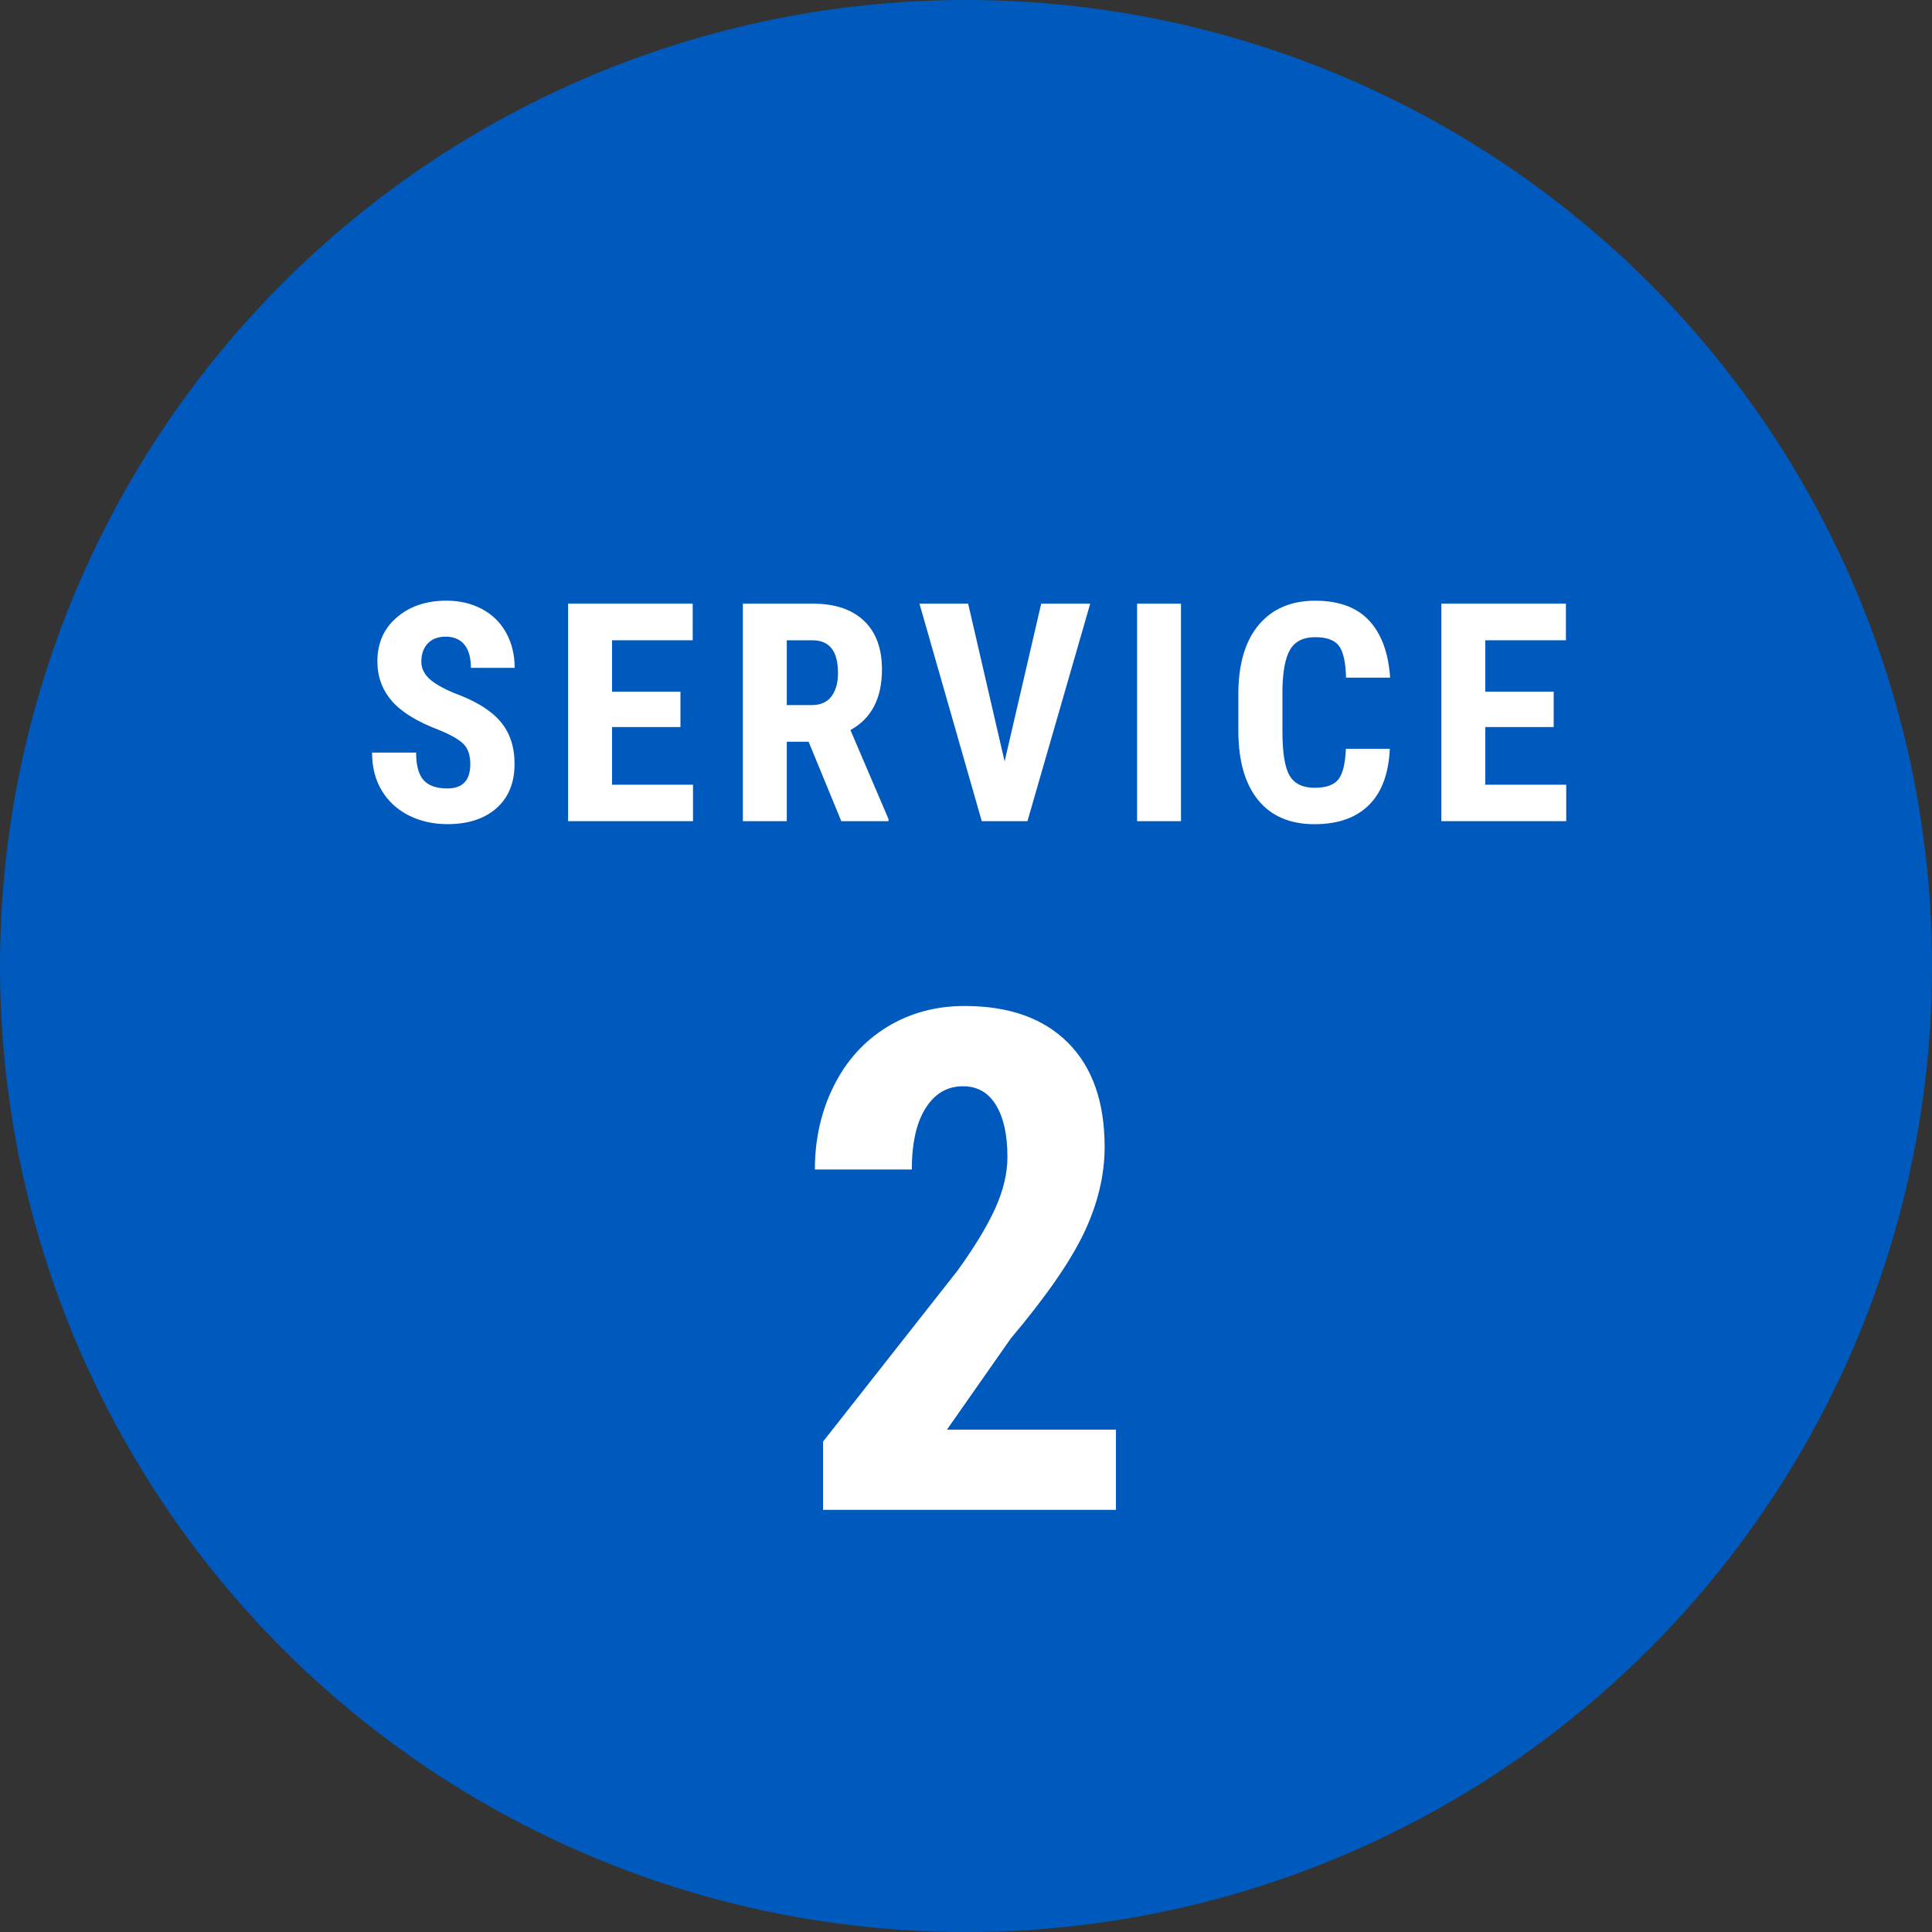 <?xml version="1.0" encoding="utf-8"?>
<!-- Generator: Adobe Illustrator 16.0.0, SVG Export Plug-In . SVG Version: 6.00 Build 0)  -->
<!DOCTYPE svg PUBLIC "-//W3C//DTD SVG 1.1//EN" "http://www.w3.org/Graphics/SVG/1.1/DTD/svg11.dtd">
<svg version="1.1" id="レイヤー_1" xmlns="http://www.w3.org/2000/svg" xmlns:xlink="http://www.w3.org/1999/xlink" x="0px"
	 y="0px" width="83.999px" height="84px" viewBox="-0.177 -0.355 83.999 84" enable-background="new -0.177 -0.355 83.999 84"
	 xml:space="preserve">
<rect x="-0.177" y="-0.355" width="83.999" height="84" fill="#333333" stroke="none"/>
<g>
	<circle fill="#005ABE" cx="41.823" cy="41.645" r="42"/>
	<g>
		<path fill="#FFFFFF" d="M20.271,32.867c0-0.386-0.099-0.676-0.296-0.875c-0.197-0.196-0.556-0.401-1.075-0.613
			c-0.948-0.359-1.63-0.781-2.046-1.264c-0.415-0.483-0.623-1.053-0.623-1.712c0-0.797,0.282-1.436,0.848-1.918
			c0.564-0.483,1.282-0.724,2.153-0.724c0.58,0,1.098,0.122,1.552,0.366c0.455,0.245,0.805,0.59,1.049,1.037
			c0.245,0.446,0.367,0.953,0.367,1.519h-1.903c0-0.441-0.094-0.778-0.282-1.009s-0.46-0.348-0.815-0.348
			c-0.333,0-0.593,0.099-0.779,0.296c-0.186,0.196-0.279,0.462-0.279,0.794c0,0.26,0.104,0.495,0.312,0.706
			c0.207,0.21,0.575,0.427,1.104,0.652c0.922,0.333,1.592,0.743,2.01,1.227c0.419,0.486,0.627,1.104,0.627,1.852
			c0,0.823-0.262,1.465-0.785,1.929c-0.524,0.464-1.236,0.695-2.138,0.695c-0.61,0-1.167-0.126-1.669-0.376
			c-0.502-0.251-0.896-0.611-1.179-1.079c-0.283-0.467-0.425-1.02-0.425-1.656h1.916c0,0.545,0.105,0.942,0.317,1.189
			c0.213,0.246,0.559,0.37,1.039,0.37C19.938,33.925,20.271,33.572,20.271,32.867z"/>
		<path fill="#FFFFFF" d="M29.407,31.256h-2.974v2.507h3.52v1.584h-5.43v-9.457h5.417v1.592h-3.507v2.234h2.974V31.256z"/>
		<path fill="#FFFFFF" d="M34.979,31.893h-0.948v3.455h-1.91v-9.457h3.046c0.957,0,1.697,0.249,2.219,0.744
			c0.522,0.496,0.783,1.2,0.783,2.114c0,1.255-0.457,2.135-1.371,2.637l1.656,3.871v0.091h-2.053L34.979,31.893z M34.031,30.301
			h1.084c0.382,0,0.667-0.126,0.858-0.38c0.189-0.253,0.285-0.592,0.285-1.016c0-0.949-0.371-1.422-1.11-1.422h-1.117V30.301z"/>
		<path fill="#FFFFFF" d="M43.501,32.75l1.591-6.859h2.131l-2.729,9.457h-1.986l-2.709-9.457h2.117L43.501,32.75z"/>
		<path fill="#FFFFFF" d="M51.17,35.348h-1.909v-9.457h1.909V35.348z"/>
		<path fill="#FFFFFF" d="M60.249,32.198c-0.048,1.079-0.35,1.894-0.909,2.449c-0.559,0.554-1.347,0.832-2.363,0.832
			c-1.07,0-1.89-0.352-2.459-1.056c-0.569-0.704-0.854-1.707-0.854-3.01v-1.591c0-1.299,0.294-2.301,0.882-3.004
			c0.59-0.703,1.408-1.055,2.456-1.055c1.031,0,1.812,0.287,2.348,0.863c0.534,0.576,0.839,1.403,0.913,2.481h-1.916
			c-0.018-0.667-0.12-1.127-0.309-1.38c-0.188-0.253-0.534-0.379-1.036-0.379c-0.51,0-0.872,0.179-1.085,0.536
			c-0.213,0.357-0.324,0.944-0.337,1.763v1.787c0,0.94,0.104,1.584,0.314,1.936c0.209,0.35,0.569,0.526,1.082,0.526
			c0.502,0,0.848-0.123,1.038-0.368c0.192-0.244,0.299-0.688,0.324-1.328H60.249z"/>
		<path fill="#FFFFFF" d="M67.374,31.256h-2.975v2.507h3.52v1.584h-5.43v-9.457h5.417v1.592h-3.507v2.234h2.975V31.256z"/>
	</g>
	<g>
		<path fill="#FFFFFF" d="M48.343,65.29H35.608v-2.969l5.848-7.435c0.742-1.029,1.289-1.932,1.64-2.709
			c0.351-0.776,0.528-1.521,0.528-2.232c0-0.96-0.167-1.712-0.499-2.257c-0.331-0.543-0.809-0.815-1.432-0.815
			c-0.683,0-1.225,0.315-1.625,0.949c-0.4,0.633-0.601,1.523-0.601,2.671h-4.215c0-1.325,0.274-2.537,0.823-3.636
			c0.55-1.099,1.321-1.952,2.315-2.561s2.119-0.913,3.376-0.913c1.93,0,3.426,0.533,4.49,1.597c1.062,1.064,1.594,2.574,1.594,4.533
			c0,1.217-0.294,2.452-0.882,3.703c-0.59,1.251-1.656,2.792-3.199,4.623l-2.774,3.962h7.347V65.29z"/>
	</g>
</g>
</svg>
